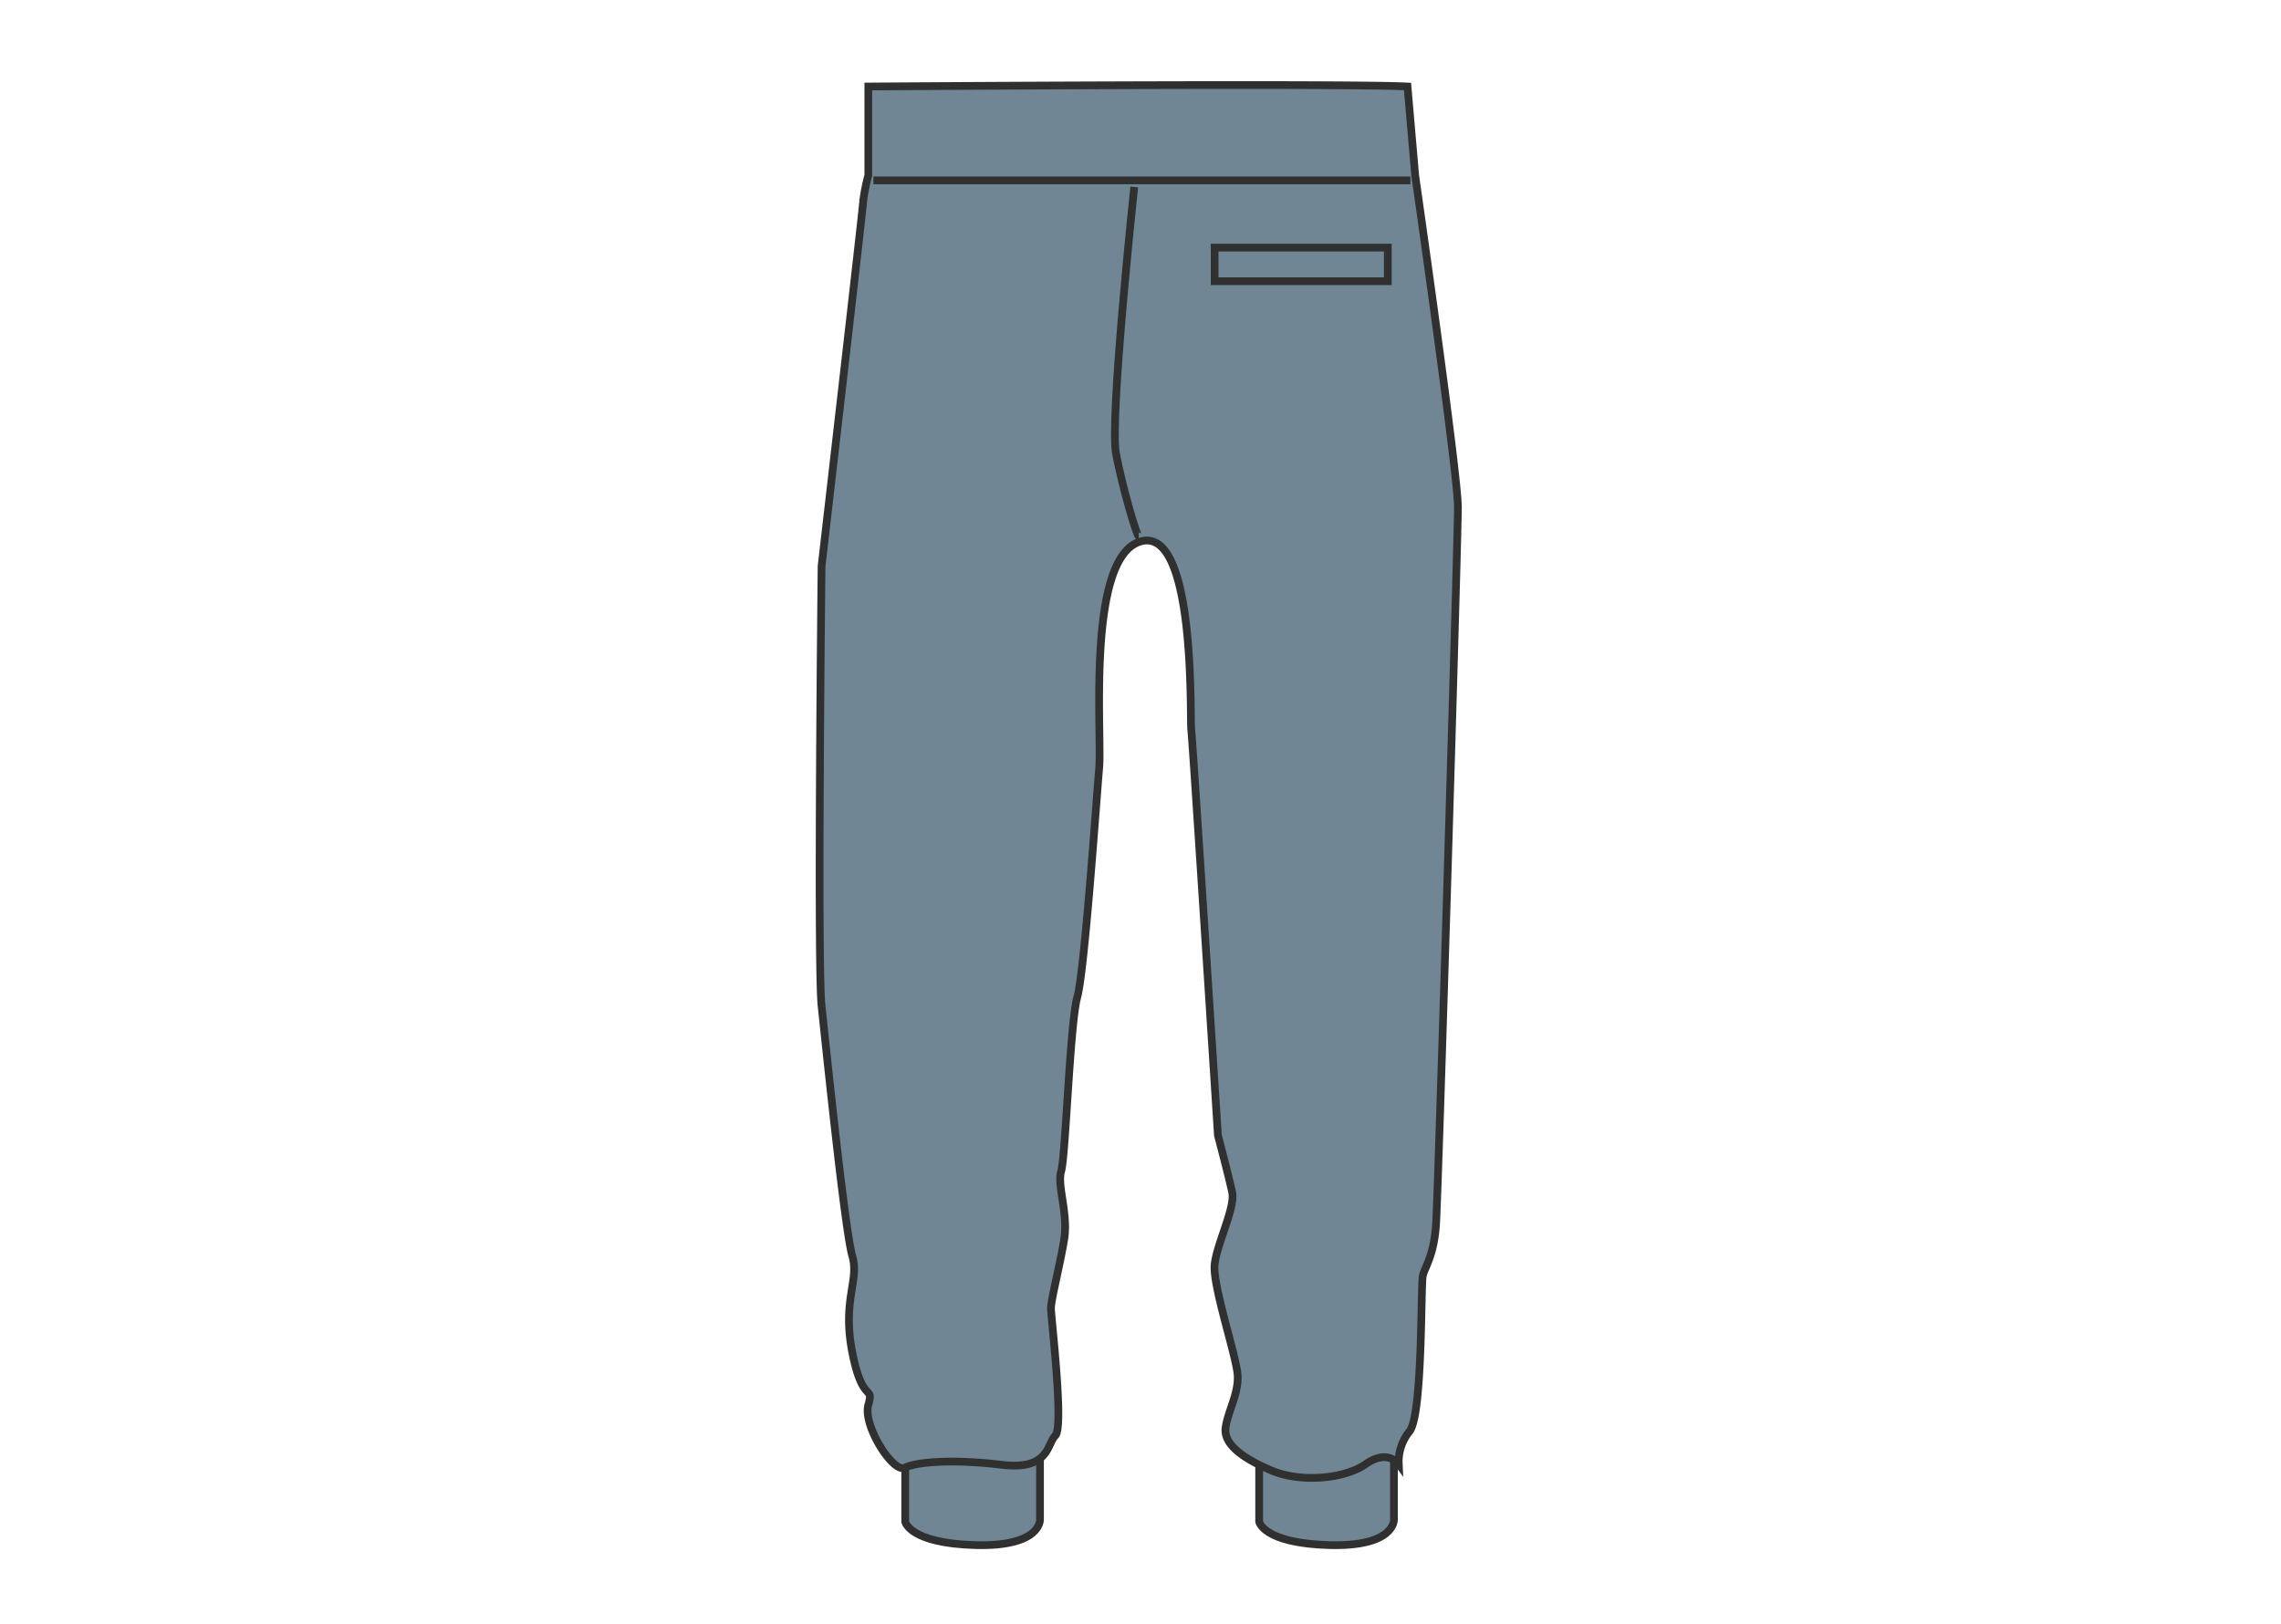 <svg xmlns="http://www.w3.org/2000/svg" width="295" height="210" viewBox="0 0 295 210"><g transform="translate(-390 -3186)"><rect width="295" height="210" transform="translate(390 3186)" fill="#fff"/><g transform="translate(721.346 3013.599)"><path d="M-168.5,360.283v8.93s.52,2.787,9.071,3.023,8.362-3.307,8.362-3.307v-10.2Z" fill="#708695" stroke="#303030" stroke-miterlimit="10" stroke-width="1"/><path d="M-214.276,360.283v8.93s.52,2.787,9.071,3.023,8.362-3.307,8.362-3.307v-10.2Z" fill="#708695" stroke="#303030" stroke-miterlimit="10" stroke-width="1"/><path d="M-219.047,195.071v-11.48s61.653-.426,69.732,0l.992,11.48s5.528,38.551,5.528,42.945-2.551,88.866-2.835,92.834-1.417,5.386-1.7,6.52,0,17.858-1.7,20.126a6.21,6.21,0,0,0-1.418,4.252s-1.417-1.984-4.252,0-8.5,2.409-12.189.85-6.236-3.4-5.953-5.527,1.7-4.394,1.56-6.8-3.26-11.622-2.977-14.315,2.693-7.37,2.268-9.355-1.843-7.37-1.843-7.37-3.259-50.929-3.448-52.441.64-26.267-6.483-24.378-5.045,24.945-5.423,29.292-1.89,26.268-2.835,29.669-1.511,20.6-2.078,22.488.945,5.481.378,8.882-1.7,7.748-1.7,8.882,1.7,15.307.567,16.441-.756,4.535-6.992,3.78-10.961-.378-12.473.377-5.48-5.48-4.724-8.126-.756,0-2.079-6.8.945-9.26,0-12.472-3.4-27.024-3.968-32.315,0-56.882,0-56.882,5.385-46.488,5.385-47.244A24.885,24.885,0,0,1-219.047,195.071Z" fill="#708695" stroke="#303030" stroke-miterlimit="10" stroke-width="1"/><line x2="69.449" transform="translate(-218.386 195.732)" fill="#708695" stroke="#303030" stroke-miterlimit="10" stroke-width="1"/><rect width="22.394" height="4.346" transform="translate(-174.26 204.425)" fill="#708695" stroke="#303030" stroke-miterlimit="10" stroke-width="1"/><path d="M-184.654,196.583s-3.212,30.047-2.362,34.488,2.677,10.677,2.945,10.677" fill="#708695" stroke="#303030" stroke-miterlimit="10" stroke-width="1"/></g></g></svg>
